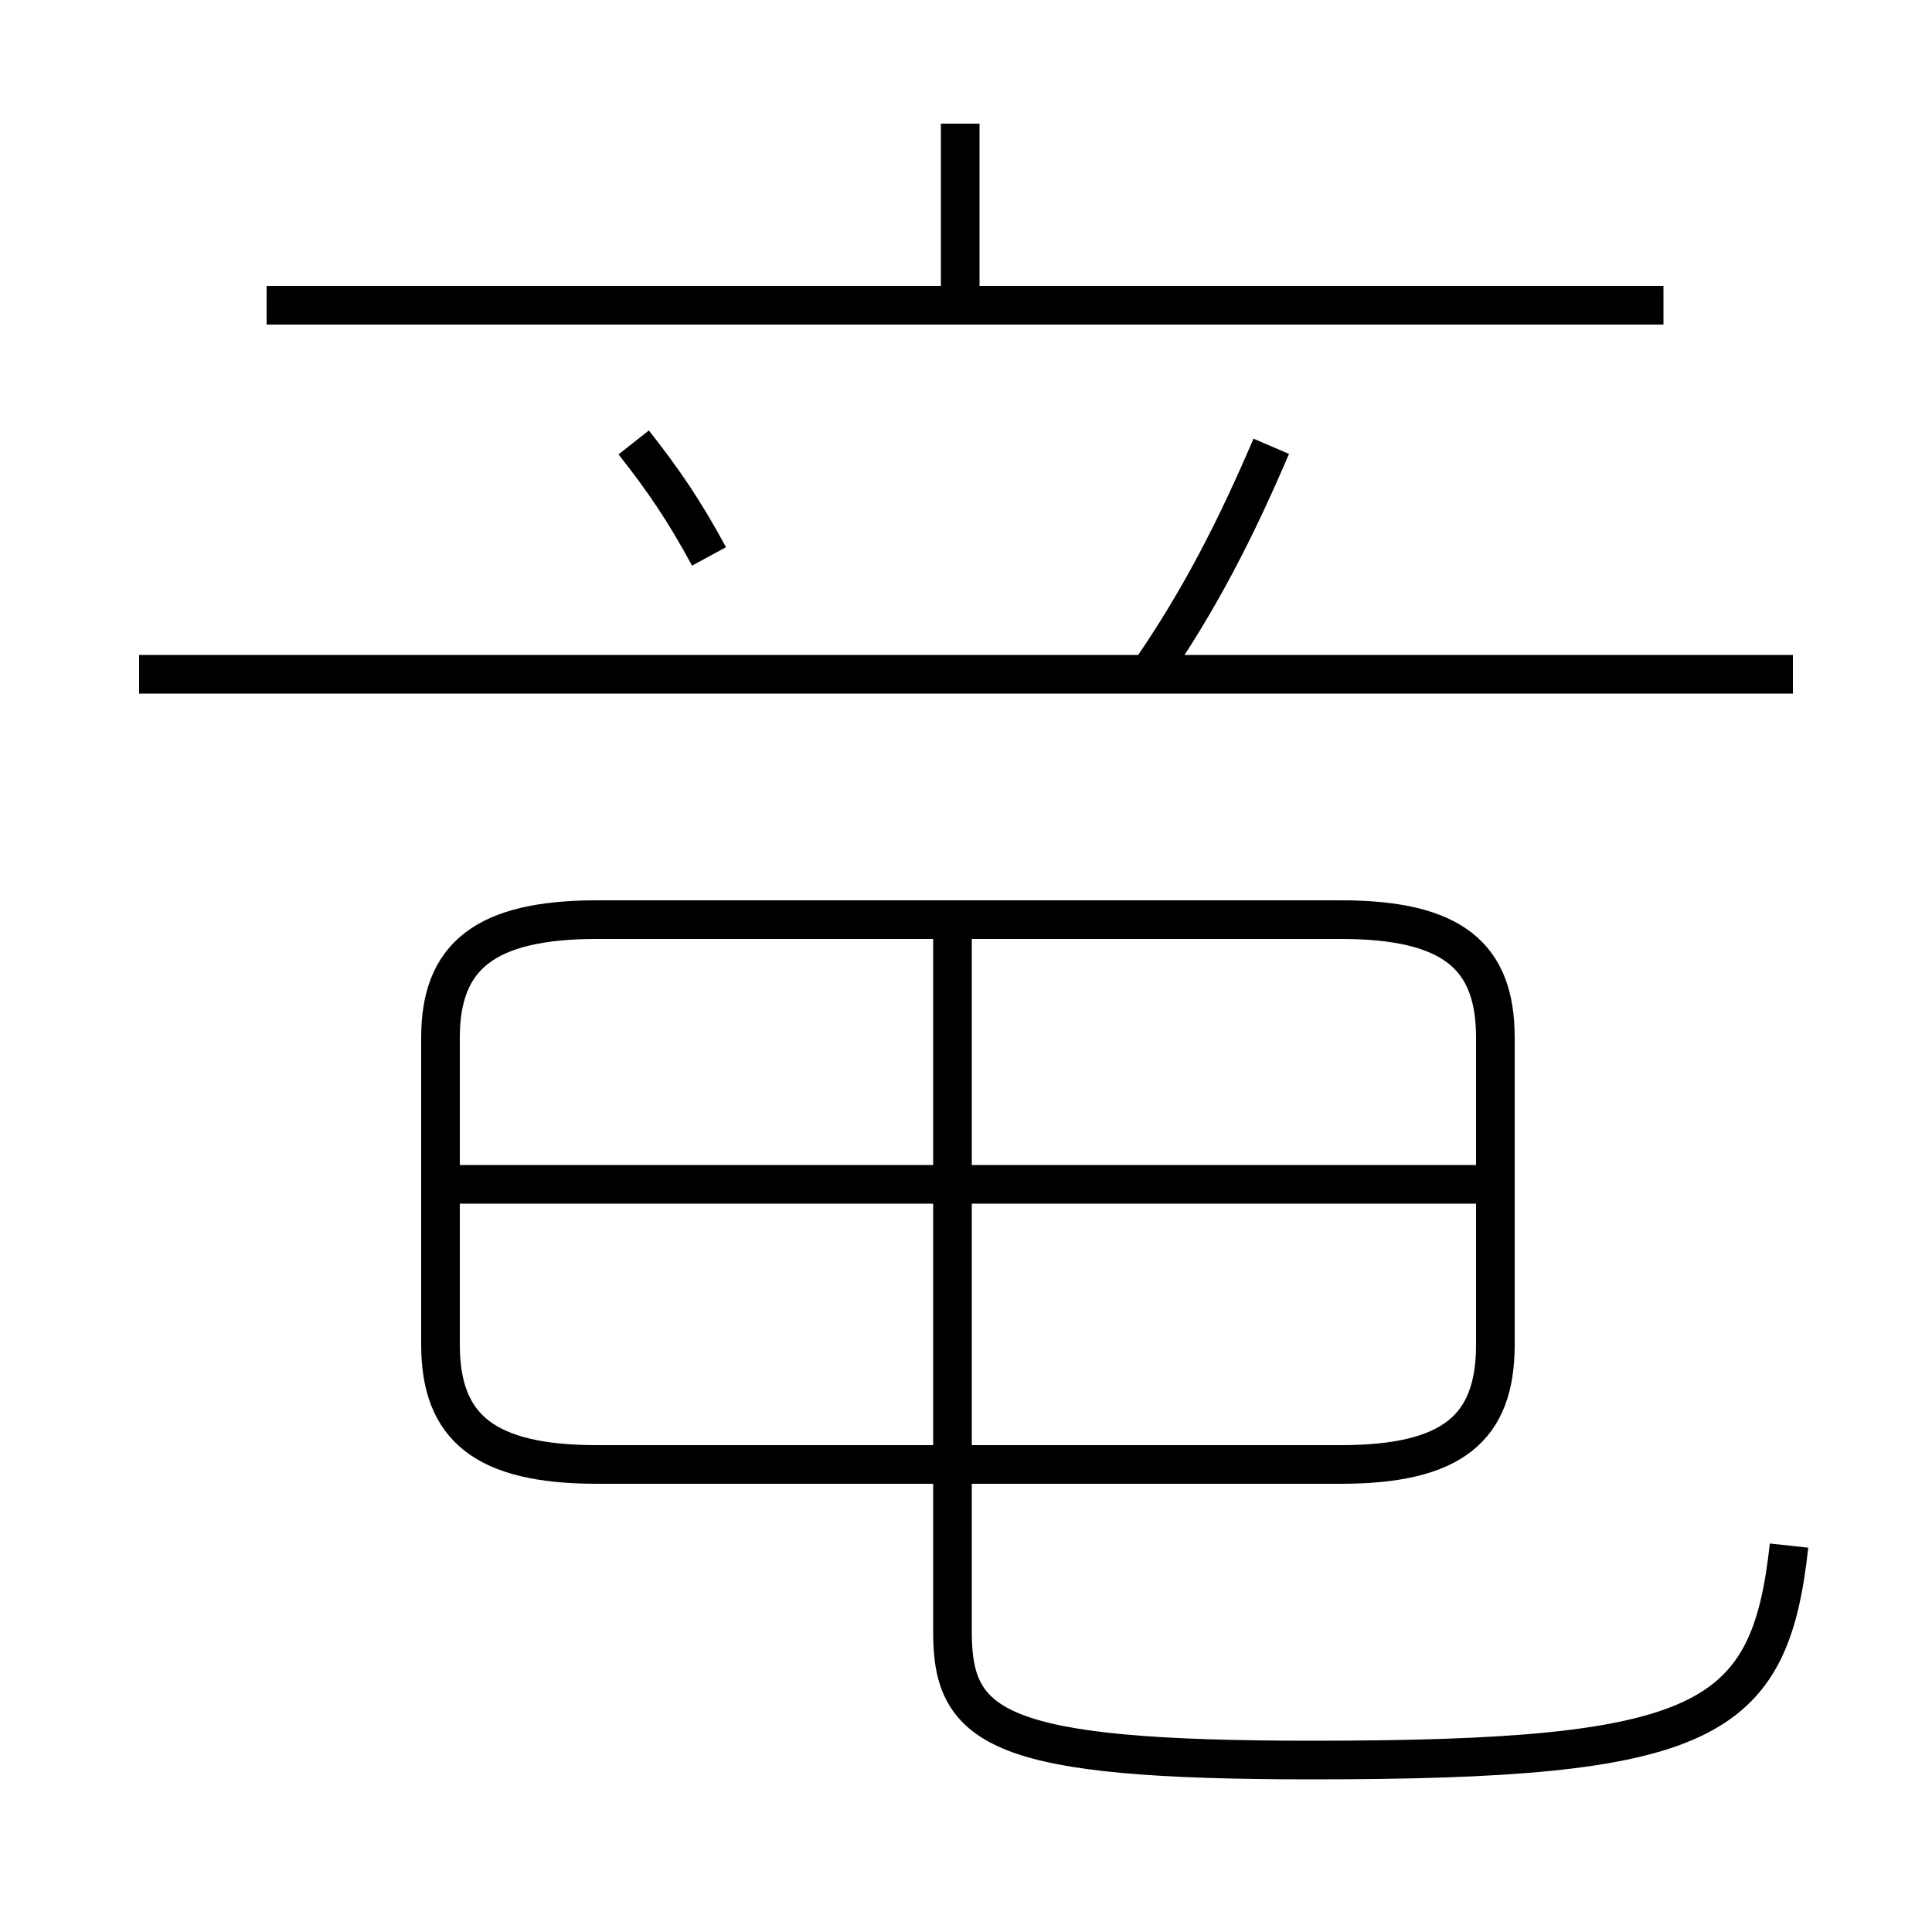<?xml version='1.0' encoding='utf8'?>
<svg viewBox="0.0 -6.0 50.0 50.0" version="1.1" xmlns="http://www.w3.org/2000/svg">
<rect x="0.0" y="-6.0" width="50.0" height="50.0" fill="#808080" stroke="none"/>
<rect x="-1000" y="-1000" width="2000" height="2000" stroke="white" fill="white"/>
<g style="fill:white;stroke:#000000;  stroke-width:1">
<path d="M 46.3 -4.0 C 45.8 0.6 44.15 1.55 33.95 1.55 C 25.85 1.55 24.65 0.75 24.65 -1.75 L 24.65 -20.05 M 15.45 -6.1 L 34.7 -6.1 C 37.6 -6.1 38.7 -7.05 38.7 -9.2 L 38.7 -17.15 C 38.7 -19.25 37.6 -20.2 34.7 -20.2 L 15.45 -20.2 C 12.55 -20.2 11.4 -19.25 11.4 -17.15 L 11.4 -9.2 C 11.4 -7.05 12.55 -6.1 15.45 -6.1 Z M 39.0 -13.35 L 11.6 -13.35 M 18.35 -29.6 C 17.7 -30.8 17.15 -31.6 16.4 -32.55 M 46.4 -26.55 L 3.6 -26.55 M 43.05 -36.1 L 6.9 -36.1 M 29.65 -26.45 C 31.05 -28.45 32.0 -30.35 32.9 -32.45 M 24.85 -35.95 L 24.85 -40.8" transform="translate(0.0 38.0)" />
</g>
</svg>